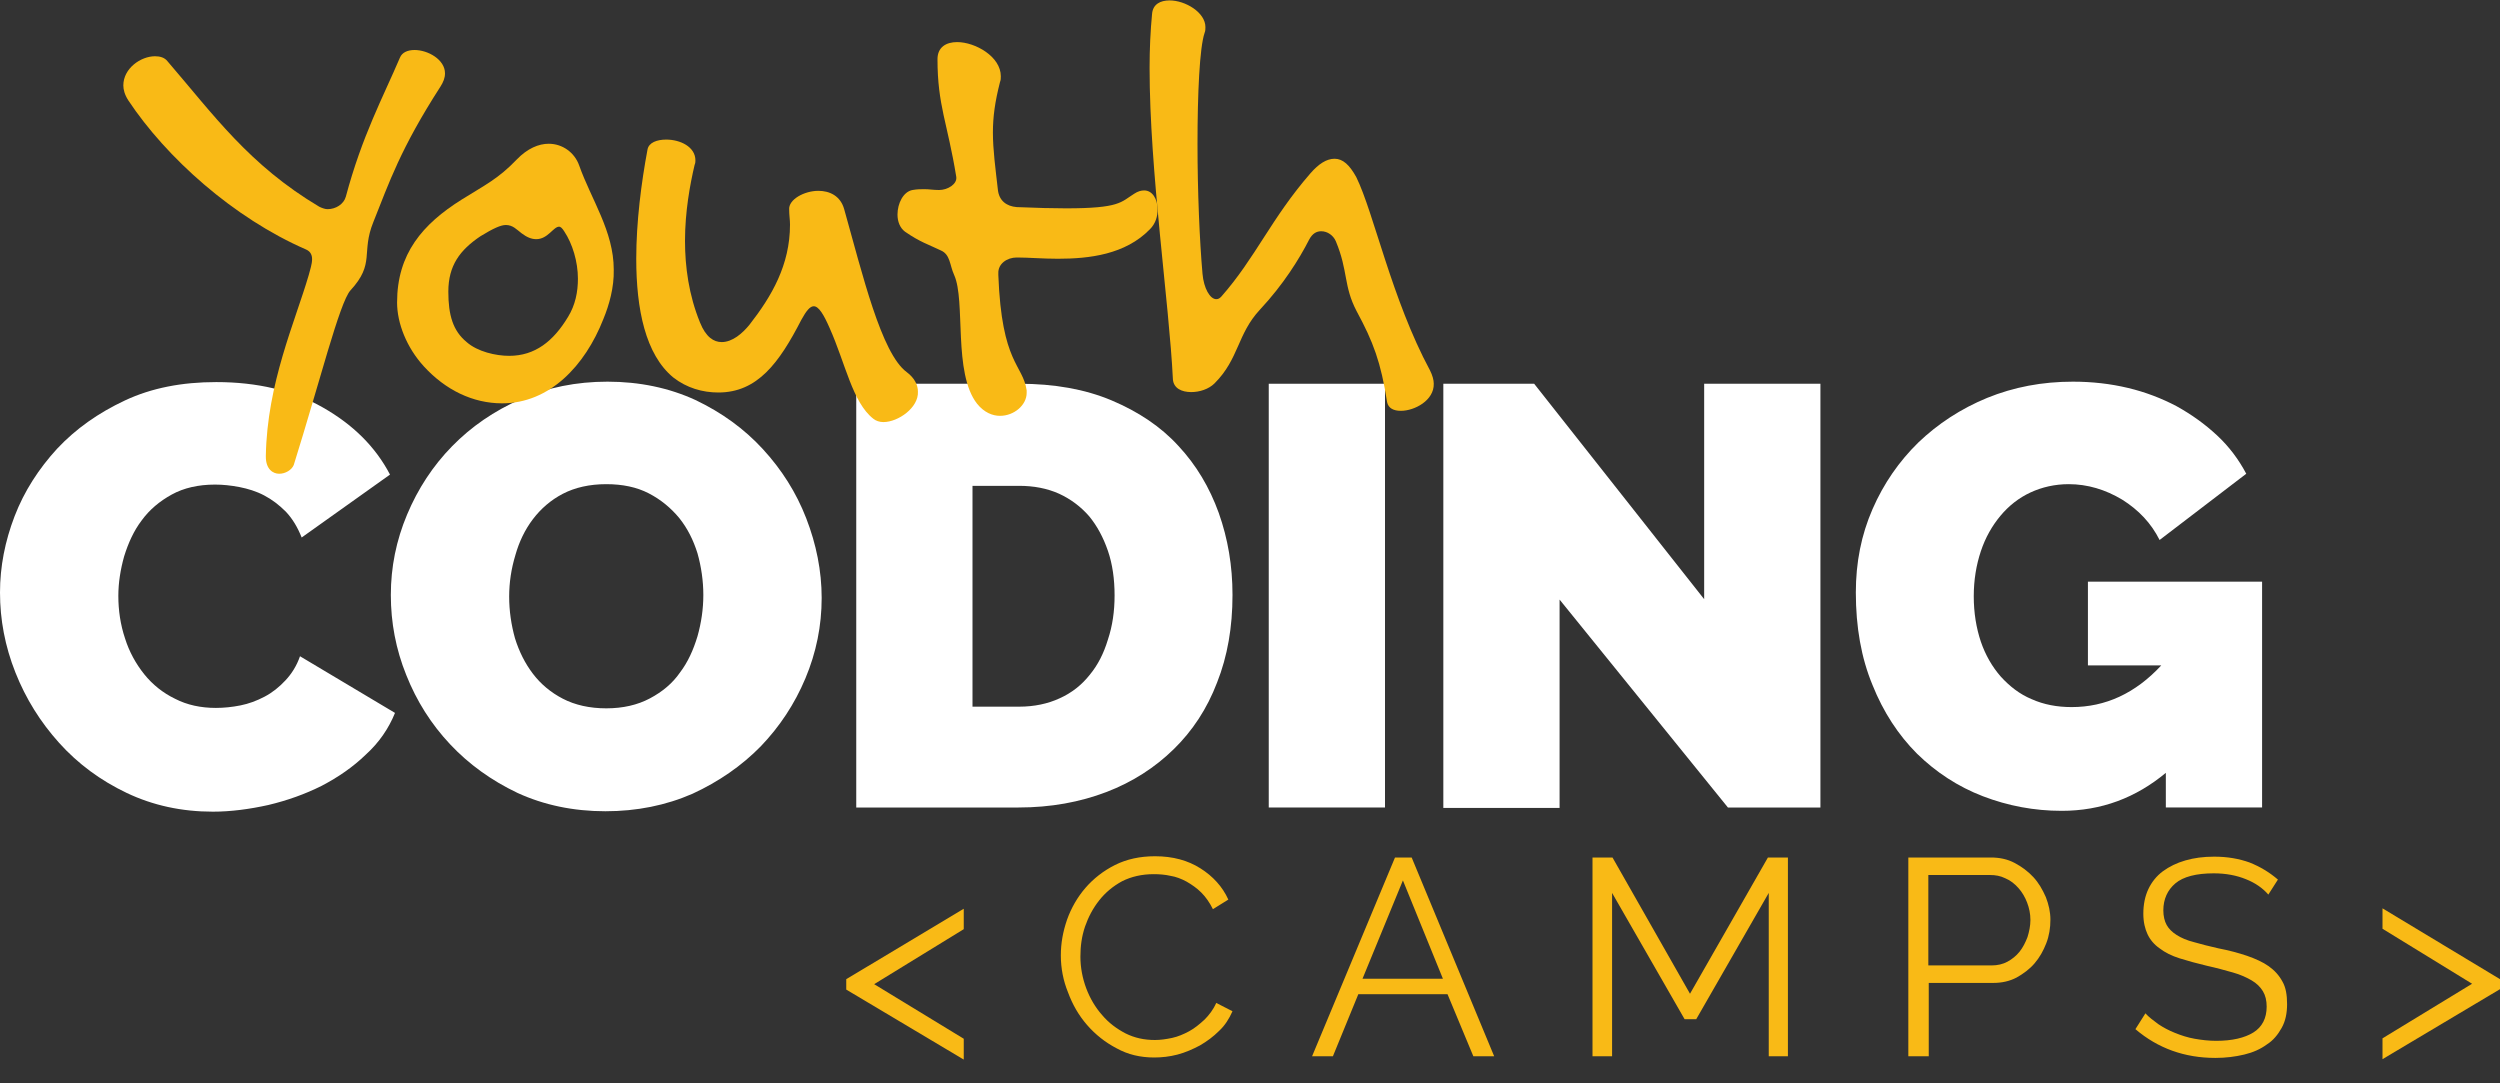 <?xml version="1.0" encoding="utf-8"?>
<!-- Generator: Adobe Illustrator 21.1.0, SVG Export Plug-In . SVG Version: 6.00 Build 0)  -->
<svg version="1.1" id="Layer_1" xmlns="http://www.w3.org/2000/svg" xmlns:xlink="http://www.w3.org/1999/xlink" x="0px" y="0px"
	 viewBox="0 0 600 260" style="enable-background:new 0 0 600 260;" xml:space="preserve">
<rect x="0" y="0" width="600" height="260" fill="#333333" stroke="none"/>
<style type="text/css">
	.st0{fill:#FFFFFF;}
	.st1{fill:#F9BA16;}
</style>
<g>
	<g>
		<path class="st0" d="M0,142.2c0-6.2,1.2-12.3,3.5-18.3c2.3-6,5.8-11.4,10.2-16.2c4.5-4.8,9.9-8.6,16.3-11.6
			c6.4-3,13.7-4.4,21.9-4.4c9.8,0,18.4,2,25.6,6.1c7.2,4.1,12.6,9.4,16.1,16.1L72.4,129c-1-2.5-2.2-4.5-3.8-6.2
			c-1.6-1.6-3.3-2.9-5.2-3.9c-1.9-1-3.9-1.6-5.9-2c-2.1-0.4-4-0.6-5.9-0.6c-4,0-7.5,0.8-10.4,2.4c-2.9,1.6-5.3,3.6-7.2,6.2
			c-1.9,2.5-3.2,5.4-4.2,8.6c-0.9,3.2-1.4,6.4-1.4,9.5c0,3.5,0.5,6.9,1.6,10.2c1,3.2,2.6,6.1,4.6,8.6c2,2.5,4.5,4.5,7.4,5.9
			c2.9,1.5,6.2,2.2,9.8,2.2c1.9,0,3.9-0.2,5.9-0.6c2-0.4,3.9-1.1,5.8-2.1c1.9-1,3.5-2.3,5-3.9c1.5-1.6,2.7-3.5,3.5-5.8l22.8,13.6
			c-1.5,3.7-3.8,7.1-7,10c-3.1,3-6.6,5.4-10.6,7.5c-4,2-8.2,3.5-12.8,4.6c-4.5,1-9,1.6-13.3,1.6c-7.5,0-14.4-1.5-20.7-4.5
			c-6.3-3-11.7-7-16.2-12c-4.5-5-8-10.6-10.5-16.9C1.2,155.1,0,148.7,0,142.2z"/>
		<path class="st0" d="M145.3,194.7c-7.7,0-14.8-1.5-21.1-4.4c-6.3-3-11.7-6.9-16.2-11.7c-4.5-4.8-8-10.3-10.5-16.6
			c-2.5-6.2-3.7-12.6-3.7-19.2c0-6.7,1.3-13.1,3.9-19.3c2.6-6.2,6.2-11.7,10.8-16.4c4.6-4.7,10.1-8.5,16.5-11.3
			c6.4-2.8,13.3-4.2,20.8-4.2c7.7,0,14.8,1.5,21.1,4.4c6.3,3,11.7,6.9,16.2,11.8c4.5,4.9,8,10.4,10.4,16.6
			c2.4,6.2,3.7,12.6,3.7,19.1c0,6.7-1.3,13.1-3.9,19.3c-2.6,6.2-6.2,11.6-10.7,16.3c-4.6,4.7-10.1,8.5-16.4,11.4
			C159.8,193.3,152.8,194.7,145.3,194.7z M122.2,143.2c0,3.4,0.5,6.8,1.4,10c1,3.2,2.4,6,4.3,8.5c1.9,2.5,4.3,4.5,7.2,6
			c2.9,1.5,6.4,2.3,10.4,2.3s7.5-0.8,10.5-2.4c3-1.6,5.4-3.6,7.2-6.2c1.9-2.5,3.2-5.4,4.2-8.7c0.9-3.2,1.4-6.5,1.4-9.9
			c0-3.4-0.5-6.8-1.4-10c-1-3.2-2.4-6-4.4-8.5c-2-2.4-4.4-4.4-7.3-5.9c-2.9-1.5-6.3-2.2-10.2-2.2c-4,0-7.5,0.8-10.4,2.3
			c-2.9,1.5-5.3,3.6-7.2,6.1c-1.9,2.5-3.3,5.4-4.2,8.6C122.7,136.5,122.2,139.8,122.2,143.2z"/>
		<path class="st0" d="M205.5,193.9V92.1h39.1c8.4,0,15.8,1.3,22.2,4c6.4,2.7,11.8,6.3,16,10.9c4.3,4.6,7.5,10,9.7,16.1
			c2.2,6.2,3.3,12.7,3.3,19.7c0,7.7-1.2,14.7-3.7,21c-2.4,6.3-5.9,11.6-10.4,16c-4.5,4.4-9.9,7.9-16.2,10.3
			c-6.3,2.4-13.3,3.7-21.1,3.7H205.5z M267.5,142.9c0-3.9-0.5-7.5-1.6-10.7c-1.1-3.2-2.6-6-4.5-8.3c-2-2.3-4.4-4.1-7.2-5.4
			c-2.9-1.3-6.1-1.9-9.6-1.9h-11.2v53h11.2c3.6,0,6.9-0.7,9.7-2c2.9-1.3,5.3-3.2,7.2-5.6c2-2.4,3.4-5.2,4.4-8.5
			C267,150.2,267.5,146.7,267.5,142.9z"/>
		<path class="st0" d="M304.5,193.9V92.1h27.9v101.7H304.5z"/>
		<path class="st0" d="M374.3,143.9v50h-27.9V92.1h21.8l40.8,51.7V92.1h27.9v101.7h-22.2L374.3,143.9z"/>
		<path class="st0" d="M519.9,185.4c-7.3,6.1-15.6,9.2-25.1,9.2c-6.6,0-12.9-1.2-18.9-3.5c-6-2.3-11.3-5.8-15.8-10.2
			c-4.5-4.5-8.1-10-10.7-16.5c-2.7-6.5-4-13.9-4-22.2c0-7.2,1.3-13.8,4-20c2.7-6.2,6.4-11.5,11-16c4.7-4.5,10.2-8.1,16.5-10.7
			c6.4-2.6,13.2-3.9,20.6-3.9c4.6,0,9,0.5,13.2,1.5c4.2,1,8.1,2.5,11.7,4.4c3.6,2,6.8,4.3,9.7,7c2.9,2.7,5.2,5.8,7,9.2l-20.8,15.9
			c-2-4-5-7.2-9-9.7c-4-2.4-8.3-3.7-12.8-3.7c-3.3,0-6.4,0.7-9.2,2c-2.8,1.3-5.2,3.2-7.2,5.6c-2,2.4-3.6,5.2-4.7,8.5
			c-1.1,3.3-1.7,6.9-1.7,10.8c0,4,0.6,7.6,1.7,10.9c1.1,3.2,2.7,6,4.8,8.4c2.1,2.3,4.5,4.2,7.4,5.4c2.9,1.3,6.1,1.9,9.6,1.9
			c8.1,0,15.3-3.3,21.5-10h-17.6v-20.1h41.8v54.2h-23.1V185.4z"/>
	</g>
	<g>
		<path class="st1" d="M203.1,235l28.2-16.9v4.9l-21.5,13.2l21.5,13.1v5l-28.2-16.8V235z"/>
		<path class="st1" d="M254.6,229.3c0-2.9,0.5-5.7,1.5-8.6c1-2.8,2.5-5.4,4.4-7.6c1.9-2.2,4.3-4.1,7.1-5.5c2.8-1.4,6-2.1,9.6-2.1
			c4.3,0,7.9,1,10.9,2.9c3,1.9,5.3,4.4,6.7,7.5l-3.7,2.3c-0.8-1.6-1.7-2.9-2.8-4c-1.1-1.1-2.3-1.9-3.5-2.6c-1.3-0.7-2.6-1.2-3.9-1.4
			c-1.3-0.3-2.7-0.4-4-0.4c-2.9,0-5.4,0.6-7.6,1.7c-2.2,1.2-4,2.7-5.5,4.6c-1.5,1.9-2.6,4-3.4,6.3c-0.8,2.4-1.1,4.7-1.1,7.2
			c0,2.6,0.5,5.2,1.4,7.6c0.9,2.4,2.2,4.6,3.8,6.4c1.6,1.9,3.5,3.3,5.6,4.4c2.2,1.1,4.5,1.6,7.1,1.6c1.3,0,2.7-0.2,4.1-0.5
			c1.4-0.3,2.8-0.9,4.1-1.6c1.3-0.7,2.5-1.7,3.7-2.8c1.1-1.1,2.1-2.4,2.8-4l3.9,2c-0.8,1.8-1.8,3.4-3.2,4.7
			c-1.4,1.4-2.9,2.5-4.6,3.5c-1.7,0.9-3.5,1.7-5.4,2.2s-3.8,0.7-5.6,0.7c-3.3,0-6.3-0.7-9-2.2c-2.7-1.4-5.1-3.3-7.1-5.6
			c-2-2.3-3.5-4.9-4.6-7.9C255.2,235.4,254.6,232.4,254.6,229.3z"/>
		<path class="st1" d="M334.8,205.8h4l19.8,47.7h-5l-6.2-14.9H326l-6.1,14.9h-5L334.8,205.8z M346.3,234.9l-9.6-23.6l-9.7,23.6
			H346.3z"/>
		<path class="st1" d="M424.5,253.5v-39.2l-17.4,30.3h-2.8l-17.4-30.3v39.2h-4.7v-47.7h4.8l18.6,32.7l18.7-32.7h4.8v47.7H424.5z"/>
		<path class="st1" d="M458,253.5v-47.7h19.8c2.1,0,4,0.4,5.7,1.3c1.7,0.9,3.2,2,4.5,3.4c1.3,1.4,2.2,3,3,4.8
			c0.7,1.8,1.1,3.6,1.1,5.4c0,2-0.3,3.9-1,5.7c-0.7,1.8-1.6,3.4-2.8,4.8c-1.2,1.4-2.7,2.5-4.3,3.4c-1.7,0.9-3.6,1.3-5.6,1.3h-15.5
			v17.6H458z M462.7,231.7h15.3c1.4,0,2.7-0.3,3.8-0.9c1.1-0.6,2.1-1.4,2.9-2.4c0.8-1,1.4-2.2,1.9-3.5c0.4-1.3,0.7-2.7,0.7-4.1
			c0-1.5-0.3-2.9-0.8-4.2c-0.5-1.3-1.2-2.5-2.1-3.5c-0.9-1-1.9-1.8-3.1-2.3c-1.2-0.6-2.4-0.8-3.7-0.8h-14.8V231.7z"/>
		<path class="st1" d="M544.4,214.7c-1.3-1.5-3.1-2.8-5.4-3.7c-2.2-0.9-4.8-1.4-7.7-1.4c-4.2,0-7.3,0.8-9.2,2.4
			c-1.9,1.6-2.9,3.8-2.9,6.5c0,1.4,0.3,2.6,0.8,3.5c0.5,0.9,1.3,1.7,2.4,2.4c1.1,0.7,2.5,1.3,4.1,1.7c1.7,0.5,3.7,1,5.9,1.5
			c2.6,0.5,4.8,1.1,6.9,1.8c2,0.7,3.8,1.5,5.2,2.5c1.4,1,2.5,2.2,3.3,3.7c0.8,1.4,1.1,3.2,1.1,5.4c0,2.2-0.4,4.1-1.3,5.7
			c-0.9,1.6-2,3-3.6,4c-1.5,1.1-3.3,1.9-5.4,2.4c-2.1,0.5-4.4,0.8-6.9,0.8c-7.4,0-13.8-2.3-19.2-6.9l2.4-3.8
			c0.8,0.9,1.9,1.7,3.1,2.6c1.2,0.8,2.5,1.5,4,2.1c1.5,0.6,3,1.1,4.7,1.4c1.7,0.3,3.4,0.5,5.2,0.5c3.8,0,6.8-0.7,8.9-2
			s3.2-3.4,3.2-6.2c0-1.5-0.3-2.7-0.9-3.7c-0.6-1-1.5-1.9-2.7-2.6c-1.2-0.7-2.7-1.4-4.5-1.9c-1.8-0.5-3.9-1.1-6.2-1.6
			c-2.5-0.6-4.7-1.2-6.6-1.8c-1.9-0.6-3.5-1.4-4.8-2.4c-1.3-0.9-2.3-2.1-2.9-3.4c-0.6-1.3-1-2.9-1-4.9c0-2.2,0.4-4.2,1.2-5.9
			c0.8-1.7,2-3.2,3.5-4.3c1.5-1.1,3.3-2,5.4-2.6c2.1-0.6,4.3-0.9,6.9-0.9c3.2,0,6,0.5,8.5,1.4c2.5,1,4.7,2.3,6.8,4.1L544.4,214.7z"
			/>
		<path class="st1" d="M600,237.4l-28.2,16.8v-5l21.5-13.1l-21.5-13.2V218L600,235V237.4z"/>
	</g>
	<g>
		<path class="st1" d="M105.7,20.8c-9.6,14.9-12.3,23-16.1,32.5c-3,7.4,0.5,9.9-5.5,16.4c-2.6,2.9-7.4,22.1-13.6,41.9
			c-0.5,1.2-2,2.1-3.5,2.1c-1.5,0-3.2-1.1-3.2-4.1v-0.2c0.3-17.4,7-32.1,10.3-43.4c0.3-1.2,0.8-2.6,0.8-3.8c0-0.9-0.3-1.8-1.4-2.3
			C56,52.3,39.9,37.8,30.8,24.1c-0.9-1.4-1.2-2.6-1.2-3.6c0-4.1,4.2-7,7.6-7c1.2,0,2.3,0.3,3,1.2c11.1,12.9,19.6,24.9,36.4,34.9
			c0.6,0.3,1.4,0.6,2,0.6c2,0,3.9-1.2,4.4-3c3.9-14.6,8.9-23.8,13-33.4c0.5-1.2,1.8-1.8,3.5-1.8c3.2,0,7.3,2.3,7.3,5.6
			C106.8,18.7,106.4,19.7,105.7,20.8z"/>
		<path class="st1" d="M144.8,76.6c-4.4,11.2-12.9,20.2-24.3,20.2c-7,0-13.6-3.2-18.8-8.9c-4.1-4.5-6.4-10.3-6.4-15.3
			c0-11.7,6.1-18.8,15.5-24.7c5.6-3.5,8.8-5,13.2-9.6c2.6-2.7,5.3-3.8,7.7-3.8c3.3,0,6.2,2.1,7.3,5.2c2.9,8.2,8.3,15.8,8.3,25
			C147.4,69,146.2,73.2,144.8,76.6z M135.4,55.5c-0.5-0.8-0.9-1.1-1.2-1.1c-1.4,0-2.7,3-5.5,3c-1.2,0-2.3-0.5-3.5-1.4s-2.1-2-3.8-2
			c-1.2,0-3,0.8-6.1,2.7c-4.9,3.3-7.7,7-7.7,13.3c0,5.6,1.1,9.4,4.4,12.1c2.6,2.3,7,3.3,10.2,3.3c6.2,0,10.6-3.5,14.1-9.3
			c1.8-2.9,2.4-6.1,2.4-9.2C138.7,62.8,137.4,58.5,135.4,55.5z"/>
		<path class="st1" d="M212,101.3c-0.9,0-1.8-0.3-2.4-0.8c-5-3.9-6.7-13.3-10.5-21.8c-1.4-3.2-2.6-5.2-3.8-5.2c-0.9,0-1.8,1.1-3,3.3
			c-5.3,10.3-10.5,17.4-19.9,17.4c-3.8,0-7.6-1.1-10.8-3.6c-6.7-5.5-8.9-16.4-8.9-28.5c0-8.8,1.2-18.2,2.7-26.2
			c0.3-1.7,2.3-2.4,4.5-2.4c3.3,0,7,1.7,7,5c0,0.3,0,0.6-0.2,1.1c-1.1,4.7-2.3,11.2-2.3,18.2c0,6.2,0.9,13,3.6,19.6
			c1.4,3.5,3.3,4.7,5.2,4.7c2.6,0,5-2.1,6.7-4.2c5.3-6.8,9.7-14.3,9.7-24c0-1.1-0.2-2.3-0.2-3.6c-0.2-2.4,3.6-4.5,7-4.5
			c2.7,0,5.3,1.2,6.2,4.4c4.4,15.6,8.9,34.6,15,39.1c2,1.5,2.7,3.2,2.7,4.7C220.5,97.8,215.6,101.3,212,101.3z"/>
		<path class="st1" d="M276,55c-5.9,6.1-14.6,7.1-22.1,7.1c-3.6,0-7.1-0.3-9.7-0.3H244c-2.3,0-4.5,1.5-4.4,3.8V66
			c0.8,21.4,5.9,21.4,6.8,27.7v0.6c0,2.9-3,5.5-6.4,5.5c-1.8,0-3.8-0.8-5.5-2.9c-5.8-7.4-2.7-24.7-5.5-30.9
			c-1.1-2.4-0.9-4.9-3.2-5.9c-2.9-1.4-5-2-8.6-4.5c-1.2-0.9-1.8-2.4-1.8-4.1c0-2.7,1.4-5.5,3.6-5.9c1.1-0.2,2-0.2,2.9-0.2
			c1.1,0,2.1,0.2,3.5,0.2c2,0,4.4-1.4,4.1-3.2c-2.1-12.9-4.5-17.1-4.5-28.2c0-2.9,2.1-4.1,4.7-4.1c4.4,0,10.5,3.5,10.5,8.2
			c0,0.5,0,0.9-0.2,1.4c-1.2,4.7-1.7,8.3-1.7,12.1c0,4.2,0.6,8.5,1.2,13.8c0.3,2.6,2.1,3.9,4.5,4.1c4.9,0.2,8.6,0.3,11.8,0.3
			c13,0,13.2-1.5,16.4-3.5c0.9-0.6,1.7-0.8,2.4-0.8c2,0,3.2,2.1,3.2,4.4C277.9,51.9,277.3,53.7,276,55z"/>
		<path class="st1" d="M336.2,98.6c-1.7,0-3-0.6-3.3-2.1c-1.5-9.6-3.3-14.4-7.3-21.8c-3.2-6.1-2-9.6-5-16.8c-0.6-1.4-2-2.4-3.5-2.4
			c-1.1,0-2.1,0.5-2.9,2c-2.4,4.7-6.2,10.8-11.8,16.8c-5.5,5.9-5,11.8-10.9,17.7c-1.4,1.4-3.6,2.1-5.6,2.1c-2.3,0-4.2-0.9-4.4-3
			c-0.9-18.5-5.6-50-5.6-74.8c0-4.5,0.2-8.9,0.6-13c0.2-2.3,2-3.2,4.2-3.2c3.8,0,8.6,2.9,8.6,6.4c0,0.5,0,0.9-0.2,1.4
			c-1.2,3.5-1.7,14.6-1.7,26.7c0,11.2,0.5,23.2,1.2,31.1c0.3,3.5,1.8,6.1,3.3,6.1c0.5,0,0.8-0.2,1.2-0.6c8.2-9.3,12-18.8,21.4-29.6
			c2-2.3,3.9-3.5,5.8-3.5c2,0,3.6,1.5,5.2,4.4c4.2,8.5,8.5,29.3,17.7,46.4c0.6,1.2,0.9,2.3,0.9,3.2
			C344.2,96.1,339.5,98.6,336.2,98.6z"/>
	</g>
</g>
</svg>
